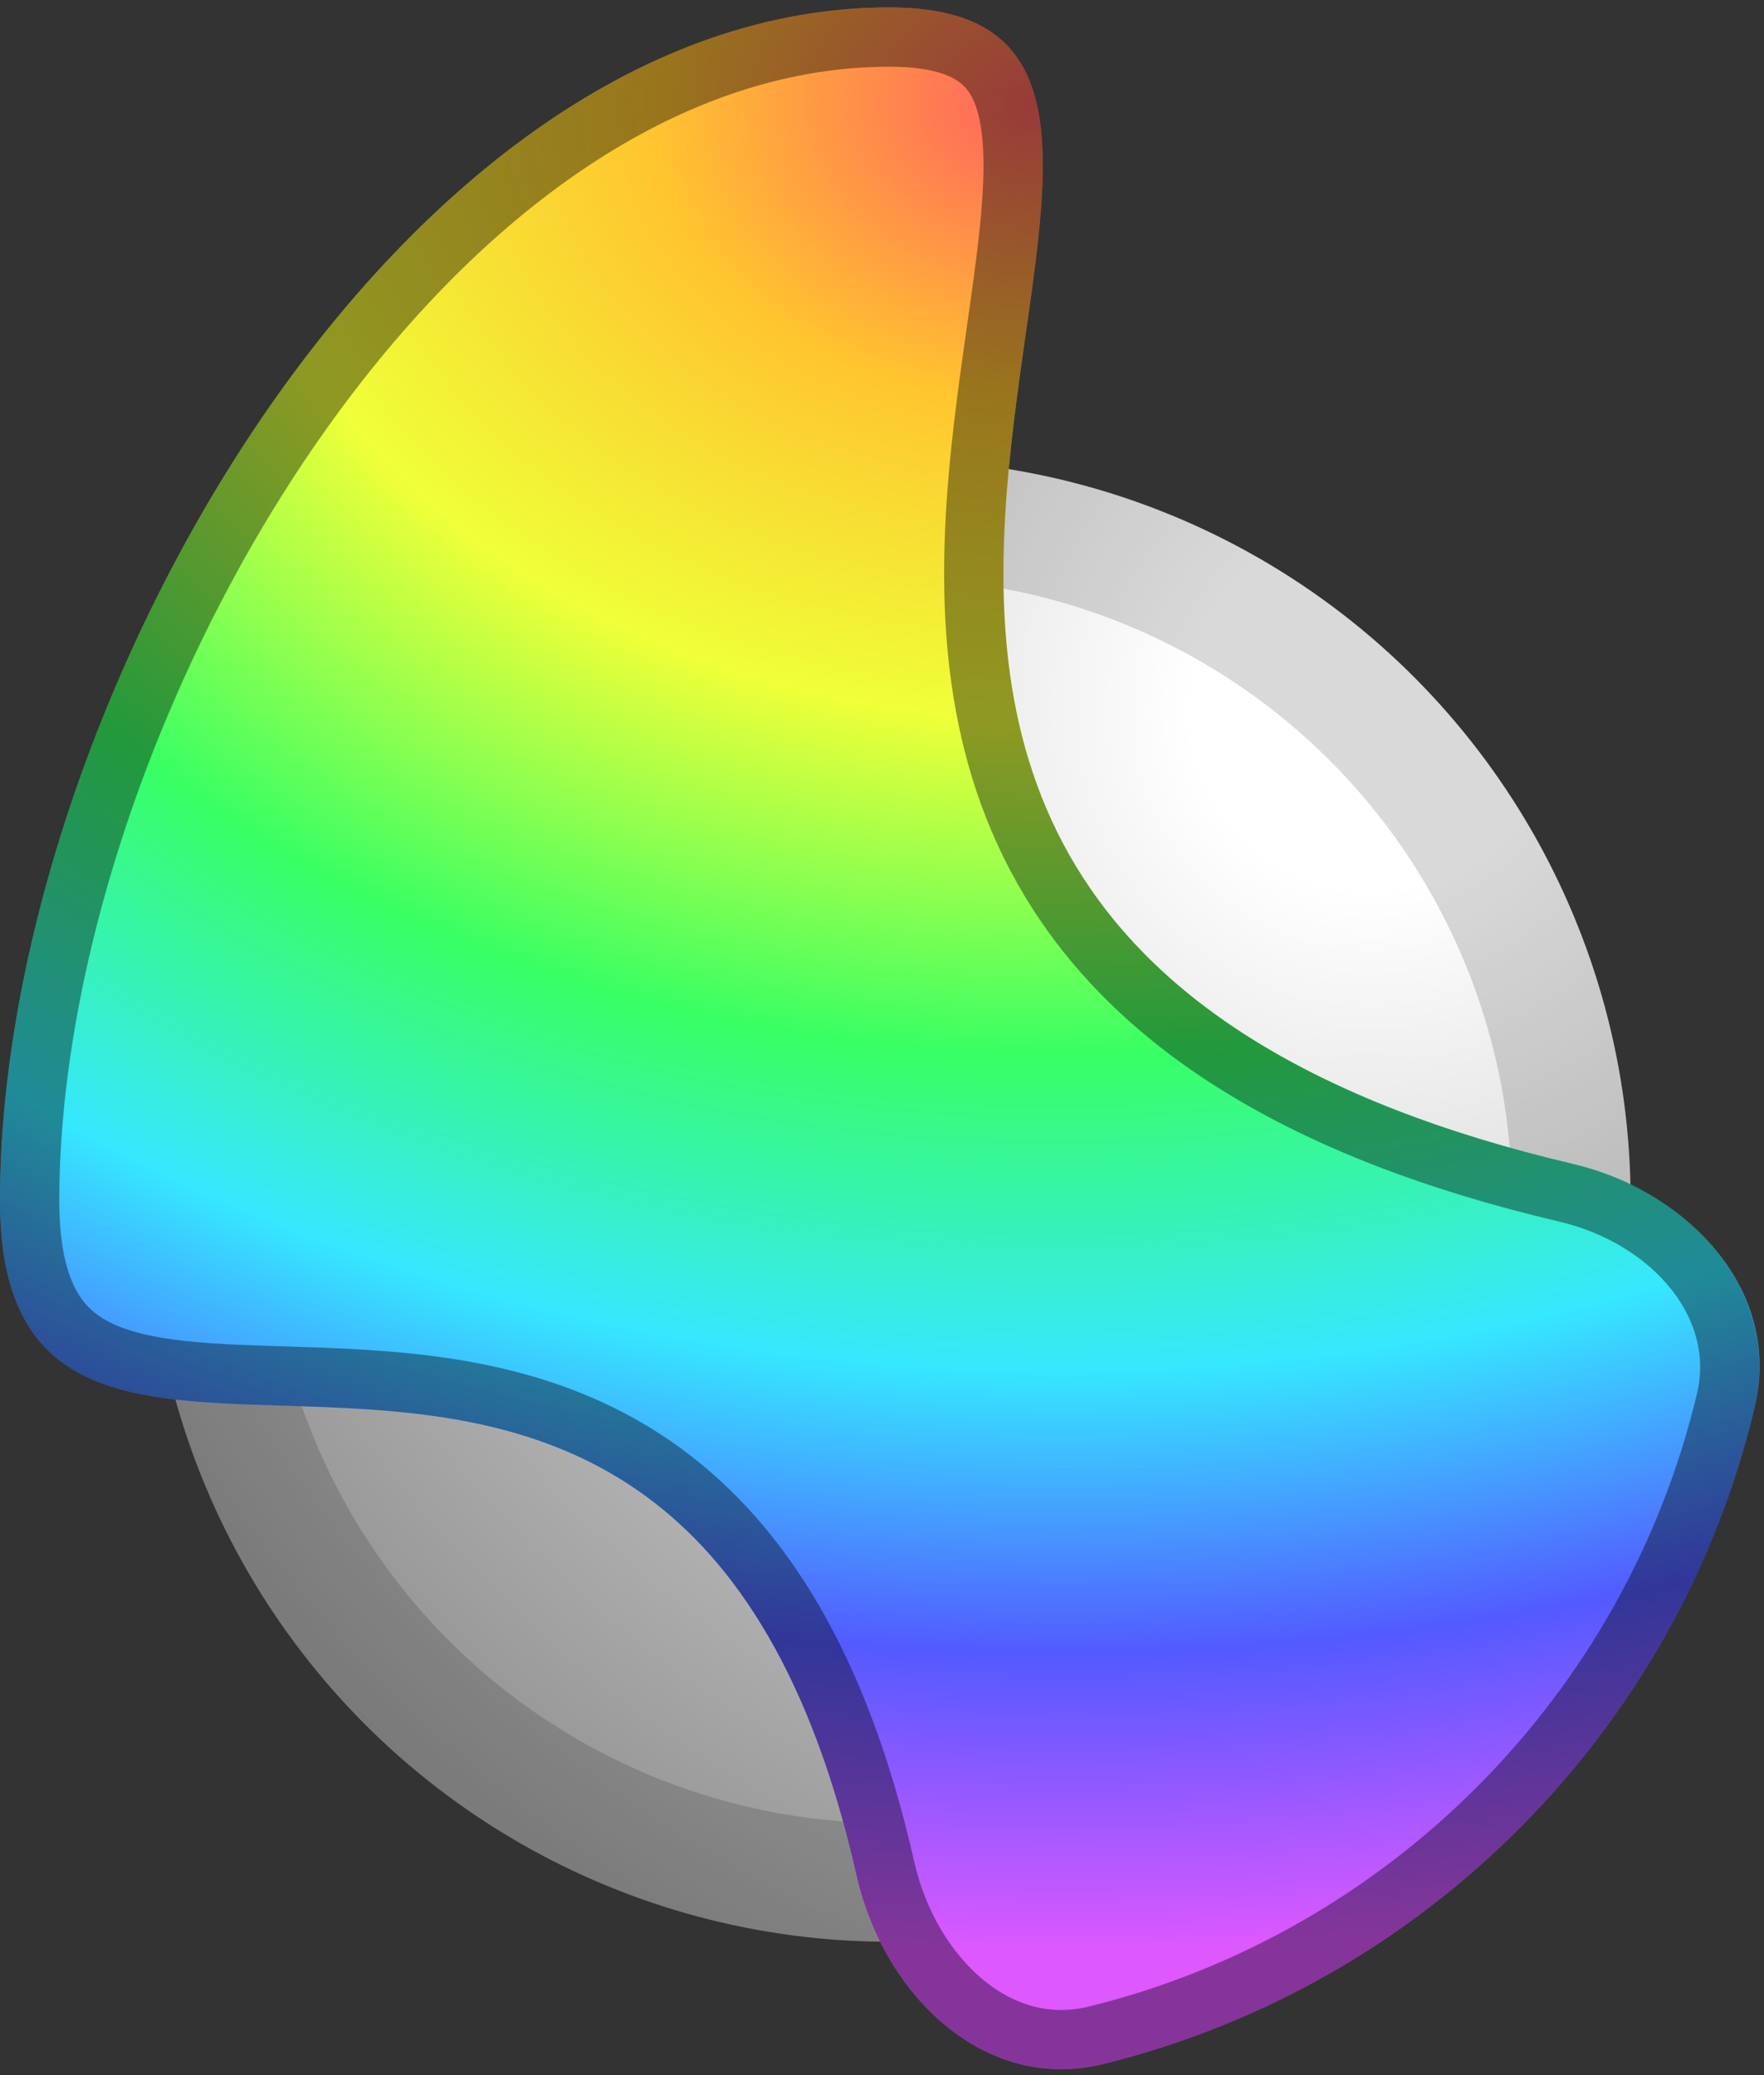 <svg width="119" height="140" viewBox="0 0 119 140" fill="none" xmlns="http://www.w3.org/2000/svg">
<rect x="0" y="0" width="119" height="140" fill="#333333" stroke="none"/>
<circle cx="60" cy="81" r="50" fill="url(#paint0_radial_0_1)"/>
<circle cx="60" cy="81" r="46" stroke="black" stroke-opacity="0.15" stroke-width="8" stroke-linecap="round"/>
<path d="M106.096 78.52C113.923 80.362 120.234 87.113 118.373 94.936C113.194 116.713 96.144 133.889 74.438 139.251C66.419 141.233 59.608 134.596 57.787 126.539C45.587 72.559 0 111.732 0 81C0 47.863 26.863 0.5 60 0.5C91.31 0.5 34.439 61.653 106.096 78.52Z" fill="url(#paint1_radial_0_1)"/>
<path d="M116.428 94.473C111.421 115.521 94.938 132.127 73.959 137.31C70.653 138.126 67.582 137.196 65.061 135.117C62.507 133.011 60.562 129.744 59.738 126.098C56.617 112.292 51.286 104.128 44.795 99.36C38.334 94.616 31.019 93.46 24.441 93.055C22.793 92.954 21.175 92.899 19.626 92.85C19.463 92.845 19.3 92.84 19.139 92.835C17.758 92.793 16.441 92.752 15.174 92.684C12.322 92.532 9.911 92.249 7.948 91.593C6.035 90.953 4.632 89.988 3.665 88.484C2.673 86.942 2 84.615 2 81C2 64.896 8.557 45.156 19.228 29.448C29.934 13.688 44.408 2.5 60 2.5C63.617 2.5 65.508 3.382 66.564 4.521C67.659 5.701 68.246 7.566 68.335 10.382C68.425 13.184 68.016 16.562 67.47 20.461C67.388 21.043 67.304 21.635 67.218 22.236C66.737 25.608 66.215 29.273 65.924 33.031C65.238 41.891 65.799 51.648 71.386 60.299C76.994 68.981 87.415 76.178 105.638 80.467C112.867 82.169 117.931 88.15 116.428 94.473Z" stroke="black" stroke-opacity="0.4" stroke-width="4"/>
<defs>
<radialGradient id="paint0_radial_0_1" cx="0" cy="0" r="1" gradientUnits="userSpaceOnUse" gradientTransform="translate(93 47.5) rotate(131.322) scale(99.199)">
<stop offset="0.124" stop-color="white"/>
<stop offset="1" stop-color="#8D8D8D"/>
</radialGradient>
<radialGradient id="paint1_radial_0_1" cx="0" cy="0" r="1" gradientUnits="userSpaceOnUse" gradientTransform="translate(68.5 8) rotate(91.637) scale(122.55 162.95)">
<stop stop-color="#FF6060"/>
<stop offset="0.161" stop-color="#FFC52F"/>
<stop offset="0.333" stop-color="#EFFF38"/>
<stop offset="0.514" stop-color="#38FF64"/>
<stop offset="0.685" stop-color="#36E7FF"/>
<stop offset="0.838" stop-color="#535AFF"/>
<stop offset="1" stop-color="#DE58FF"/>
</radialGradient>
</defs>
</svg>